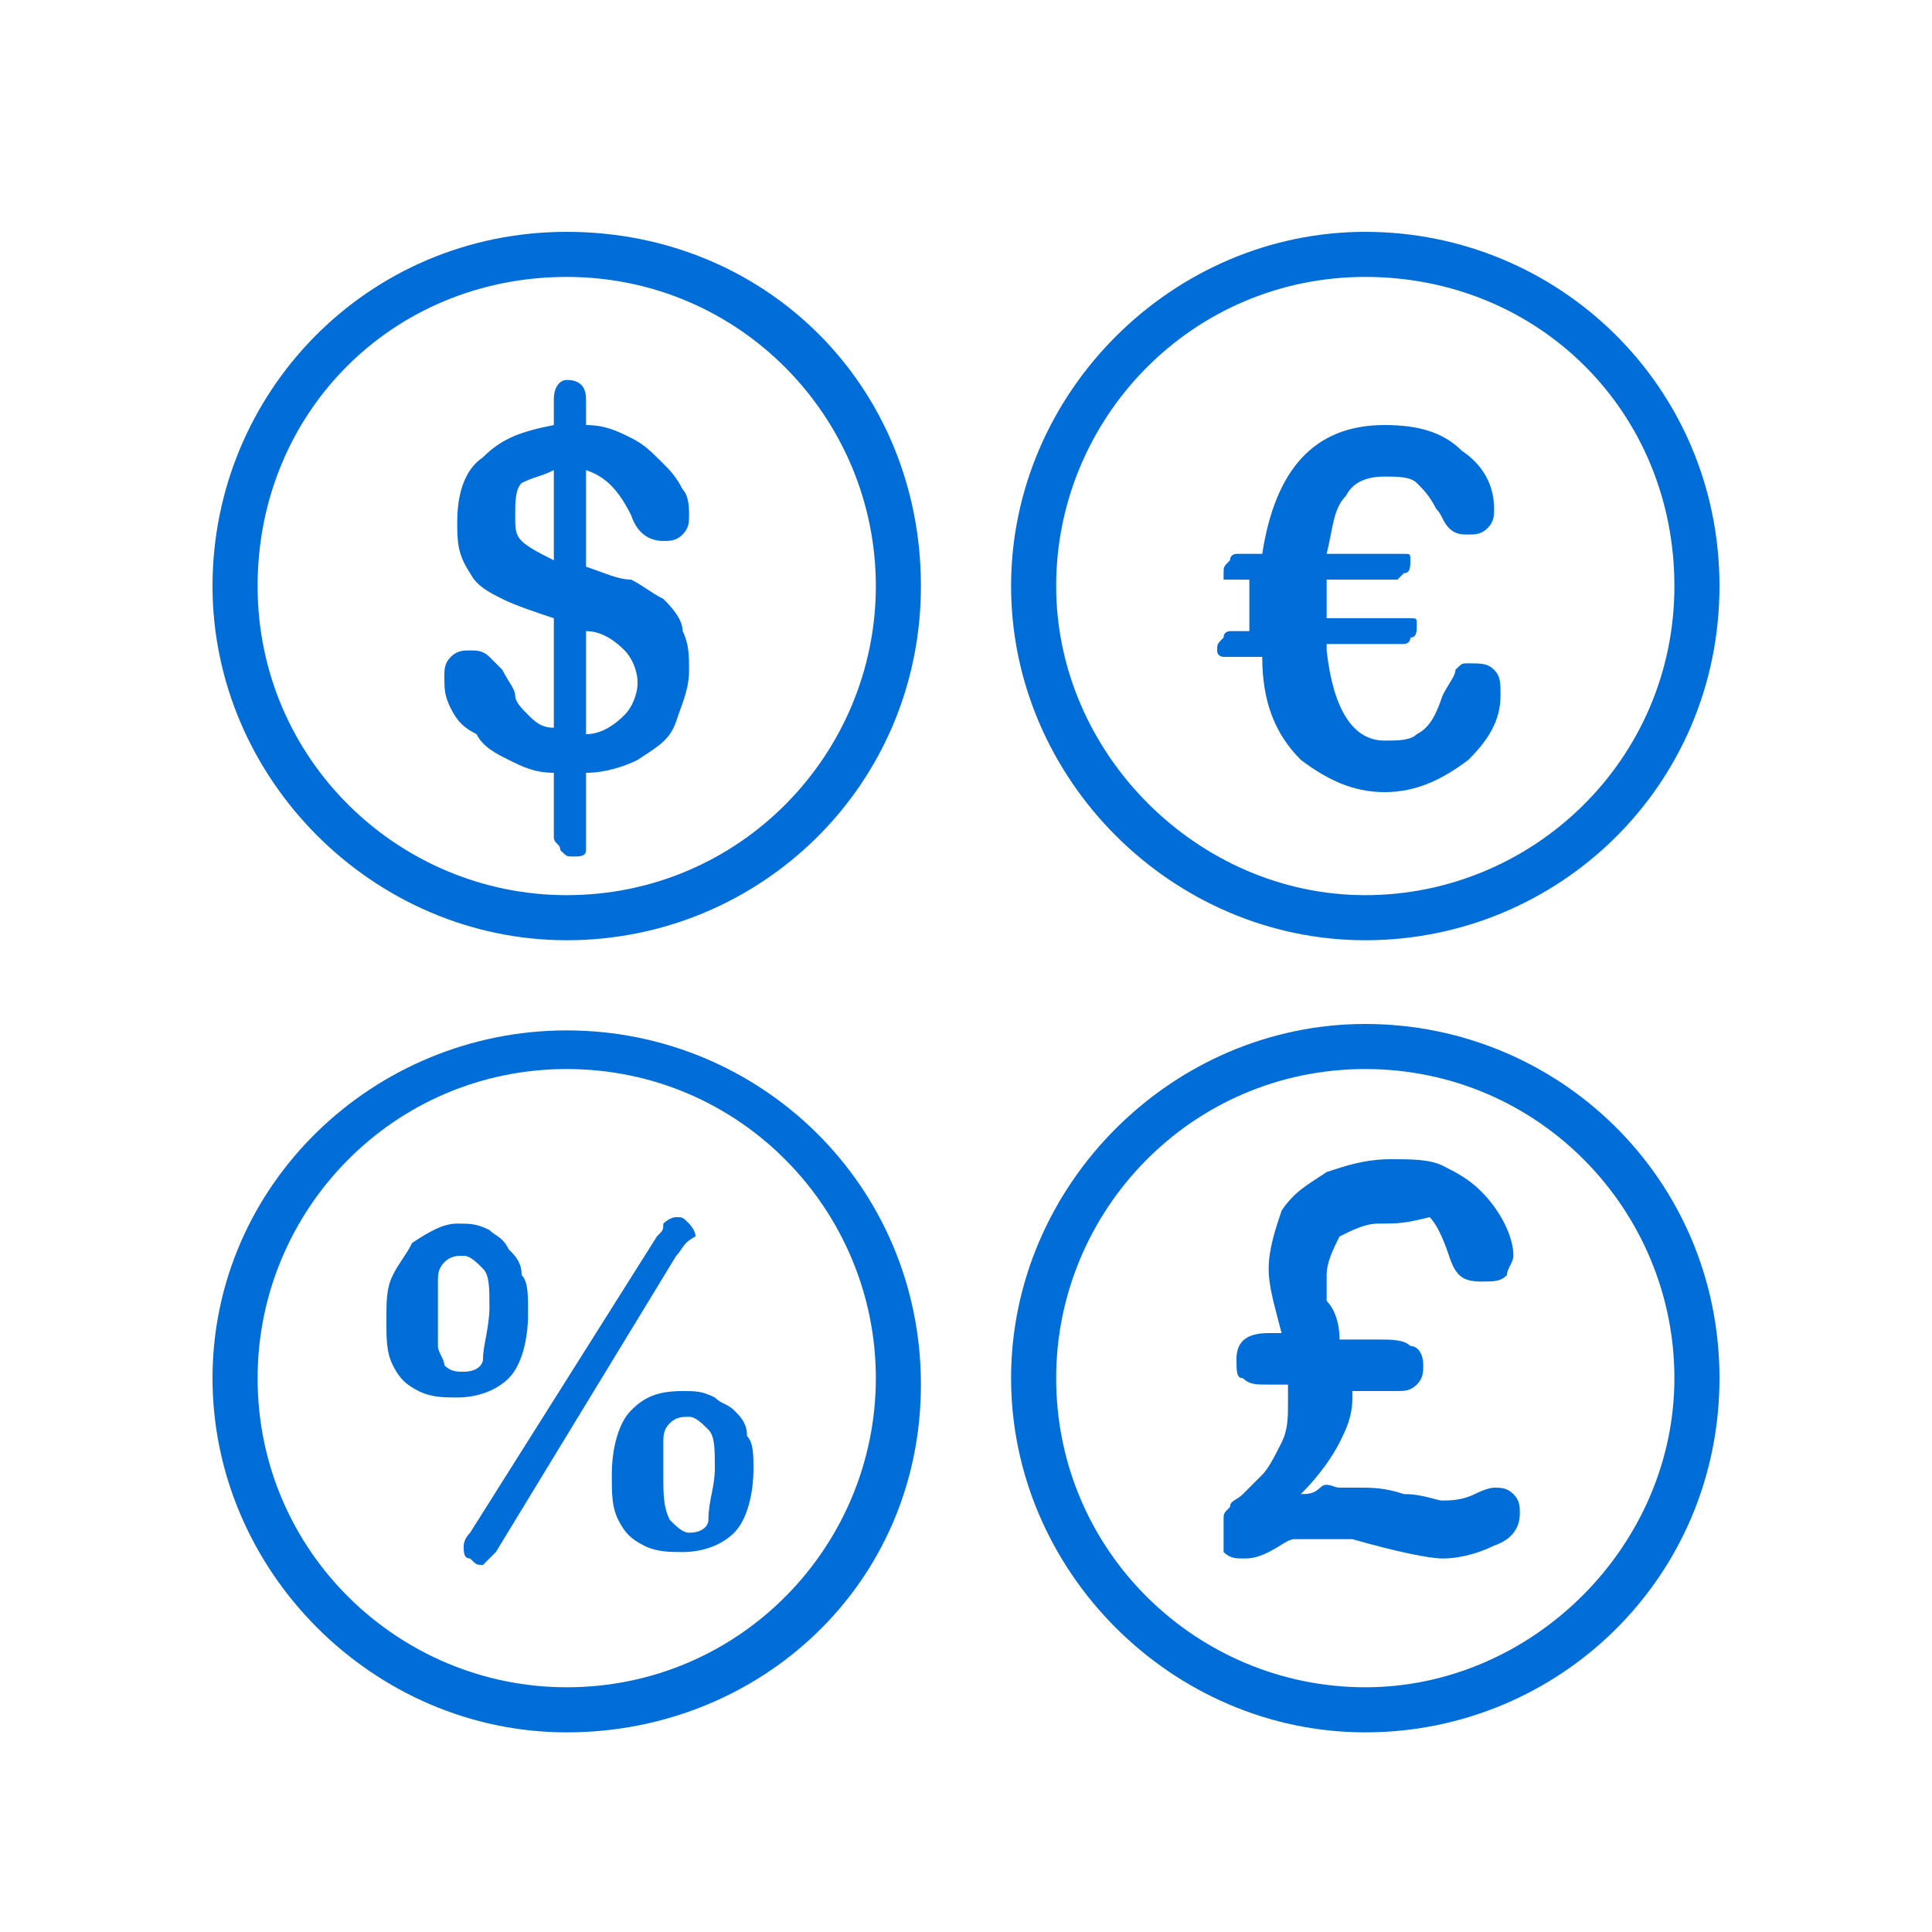 <?xml version="1.0" encoding="utf-8"?>
<!-- Generator: Adobe Illustrator 24.3.0, SVG Export Plug-In . SVG Version: 6.00 Build 0)  -->
<svg version="1.1" id="Capa_1" xmlns="http://www.w3.org/2000/svg" xmlns:xlink="http://www.w3.org/1999/xlink" x="0px" y="0px"
	 viewBox="0 0 30 30" style="enable-background:new 0 0 30 30;" xml:space="preserve">
<style type="text/css">
	.st0{fill:#006dd9;}
</style>
<g>
	<path class="st0" d="M8.8,14.6c-3,0-5.5-2.5-5.5-5.5s2.4-5.5,5.5-5.5s5.5,2.4,5.5,5.5S11.8,14.6,8.8,14.6z M8.8,4.3
		C6.1,4.3,4,6.4,4,9.1s2.2,4.8,4.8,4.8c2.7,0,4.8-2.2,4.8-4.8S11.5,4.3,8.8,4.3z"/>
	<path class="st0" d="M21.2,14.6c-3,0-5.5-2.5-5.5-5.5s2.5-5.5,5.5-5.5s5.5,2.4,5.5,5.5S24.2,14.6,21.2,14.6z M21.2,4.3
		c-2.7,0-4.8,2.2-4.8,4.8s2.2,4.8,4.8,4.8S26,11.8,26,9.1S23.9,4.3,21.2,4.3z"/>
	<path class="st0" d="M8.8,26.9c-3,0-5.5-2.5-5.5-5.5S5.8,16,8.8,16s5.5,2.4,5.5,5.5S11.8,26.9,8.8,26.9z M8.8,16.6
		c-2.7,0-4.8,2.2-4.8,4.8c0,2.7,2.2,4.8,4.8,4.8c2.7,0,4.8-2.2,4.8-4.8C13.6,18.8,11.5,16.6,8.8,16.6z"/>
	<path class="st0" d="M21.2,26.9c-3,0-5.5-2.5-5.5-5.5s2.5-5.5,5.5-5.5s5.5,2.4,5.5,5.5S24.2,26.9,21.2,26.9z M21.2,16.6
		c-2.7,0-4.8,2.2-4.8,4.8c0,2.7,2.2,4.8,4.8,4.8s4.8-2.2,4.8-4.8C26,18.8,23.9,16.6,21.2,16.6z"/>
	<g>
		<g>
			<path class="st0" d="M20.6,10.1c0.1,0.9,0.4,1.4,0.9,1.4c0.2,0,0.4,0,0.5-0.1c0.2-0.1,0.3-0.3,0.4-0.6c0.1-0.2,0.2-0.3,0.2-0.4
				c0.1-0.1,0.1-0.1,0.2-0.1c0.2,0,0.3,0,0.4,0.1c0.1,0.1,0.1,0.2,0.1,0.4c0,0.4-0.2,0.7-0.5,1c-0.4,0.3-0.8,0.5-1.3,0.5
				c-0.5,0-0.9-0.2-1.3-0.5c-0.4-0.4-0.6-0.9-0.6-1.6H19c0,0-0.1,0-0.1-0.1c0-0.1,0-0.1,0.1-0.2c0-0.1,0.1-0.1,0.1-0.1h0.3V9.5
				c0-0.1,0-0.3,0-0.5H19C19,9,19,9,19,8.9c0-0.1,0-0.1,0.1-0.2c0-0.1,0.1-0.1,0.1-0.1h0.4c0.2-1.3,0.8-2,1.9-2
				c0.5,0,0.9,0.1,1.2,0.4c0.3,0.2,0.5,0.5,0.5,0.9c0,0.1,0,0.2-0.1,0.3c-0.1,0.1-0.2,0.1-0.3,0.1c-0.1,0-0.2,0-0.3-0.1
				c-0.1-0.1-0.1-0.2-0.2-0.3c-0.1-0.2-0.2-0.3-0.3-0.4c-0.1-0.1-0.3-0.1-0.5-0.1c-0.3,0-0.5,0.1-0.6,0.3c-0.2,0.2-0.2,0.5-0.3,0.9
				h1.2c0.1,0,0.1,0,0.1,0.1c0,0.1,0,0.2-0.1,0.2C21.7,9,21.7,9,21.7,9h-1.1l0,0.4c0,0.1,0,0.2,0,0.2h1.3c0.1,0,0.1,0,0.1,0.1
				c0,0.1,0,0.2-0.1,0.2c0,0.1-0.1,0.1-0.1,0.1H20.6z"/>
		</g>
	</g>
	<g>
		<path class="st0" d="M9.1,6.2v0.4c0.3,0,0.5,0.1,0.7,0.2c0.2,0.1,0.3,0.2,0.5,0.4c0.1,0.1,0.2,0.2,0.3,0.4
			c0.1,0.1,0.1,0.3,0.1,0.4c0,0.1,0,0.2-0.1,0.3c-0.1,0.1-0.2,0.1-0.3,0.1c-0.2,0-0.4-0.1-0.5-0.4C9.6,7.6,9.4,7.4,9.1,7.3v1.5
			C9.4,8.9,9.6,9,9.8,9c0.2,0.1,0.3,0.2,0.5,0.3c0.1,0.1,0.3,0.3,0.3,0.5c0.1,0.2,0.1,0.4,0.1,0.6c0,0.3-0.1,0.5-0.2,0.8
			s-0.3,0.4-0.6,0.6C9.7,11.9,9.4,12,9.1,12v0.9c0,0.1,0,0.2,0,0.3c0,0.1-0.1,0.1-0.2,0.1c-0.1,0-0.1,0-0.2-0.1
			c0-0.1-0.1-0.1-0.1-0.2v-1c-0.3,0-0.5-0.1-0.7-0.2c-0.2-0.1-0.4-0.2-0.5-0.4C7.2,11.3,7.1,11.2,7,11c-0.1-0.2-0.1-0.3-0.1-0.5
			c0-0.1,0-0.2,0.1-0.3c0.1-0.1,0.2-0.1,0.3-0.1c0.1,0,0.2,0,0.3,0.1c0.1,0.1,0.1,0.1,0.2,0.2C7.9,10.6,8,10.7,8,10.8
			c0,0.1,0.1,0.2,0.2,0.3c0.1,0.1,0.2,0.2,0.4,0.2V9.6C8.3,9.5,8,9.4,7.8,9.3C7.6,9.2,7.4,9.1,7.3,8.9C7.1,8.6,7.1,8.4,7.1,8.1
			c0-0.4,0.1-0.8,0.4-1c0.3-0.3,0.6-0.4,1.1-0.5V6.2c0-0.2,0.1-0.3,0.2-0.3C9,5.9,9.1,6,9.1,6.2z M8.6,8.7V7.3
			C8.4,7.4,8.3,7.4,8.1,7.5C8,7.6,8,7.8,8,8C8,8.2,8,8.3,8.1,8.4C8.2,8.5,8.4,8.6,8.6,8.7z M9.1,9.8v1.6c0.2,0,0.4-0.1,0.6-0.3
			c0.1-0.1,0.2-0.3,0.2-0.5c0-0.2-0.1-0.4-0.2-0.5C9.5,9.9,9.3,9.8,9.1,9.8z"/>
	</g>
	<g>
		<path class="st0" d="M8.2,20.4c0,0.4-0.1,0.8-0.3,1c-0.2,0.2-0.5,0.3-0.8,0.3c-0.2,0-0.4,0-0.6-0.1c-0.2-0.1-0.3-0.2-0.4-0.4
			c-0.1-0.2-0.1-0.4-0.1-0.7c0-0.3,0-0.5,0.1-0.7c0.1-0.2,0.2-0.3,0.3-0.5C6.7,19.1,6.9,19,7.1,19c0.2,0,0.3,0,0.5,0.1
			c0.1,0.1,0.2,0.1,0.3,0.3c0.1,0.1,0.2,0.2,0.2,0.4C8.2,19.9,8.2,20.1,8.2,20.4z M7.6,20.3c0-0.3,0-0.5-0.1-0.6
			c-0.1-0.1-0.2-0.2-0.3-0.2c-0.1,0-0.2,0-0.3,0.1c-0.1,0.1-0.1,0.2-0.1,0.3c0,0.1,0,0.3,0,0.5c0,0.2,0,0.4,0,0.5
			c0,0.1,0.1,0.2,0.1,0.3c0.1,0.1,0.2,0.1,0.3,0.1c0.2,0,0.3-0.1,0.3-0.2C7.5,20.9,7.6,20.6,7.6,20.3z M10.5,19.5l-2.8,4.6
			c-0.1,0.1-0.2,0.2-0.2,0.2c-0.1,0-0.1,0-0.2-0.1c-0.1,0-0.1-0.1-0.1-0.2c0,0,0-0.1,0.1-0.2l2.9-4.6c0.1-0.1,0.1-0.1,0.1-0.2
			c0,0,0.1-0.1,0.2-0.1c0.1,0,0.1,0,0.2,0.1c0,0,0.1,0.1,0.1,0.2C10.6,19.3,10.6,19.4,10.5,19.5z M11.7,22.8c0,0.4-0.1,0.8-0.3,1
			s-0.5,0.3-0.8,0.3c-0.2,0-0.4,0-0.6-0.1c-0.2-0.1-0.3-0.2-0.4-0.4c-0.1-0.2-0.1-0.4-0.1-0.7c0-0.4,0.1-0.8,0.3-1
			c0.2-0.2,0.4-0.3,0.8-0.3c0.2,0,0.3,0,0.5,0.1c0.1,0.1,0.2,0.1,0.3,0.2s0.2,0.2,0.2,0.4C11.7,22.4,11.7,22.6,11.7,22.8z
			 M11.1,22.8c0-0.3,0-0.5-0.1-0.6c-0.1-0.1-0.2-0.2-0.3-0.2c-0.1,0-0.2,0-0.3,0.1c-0.1,0.1-0.1,0.2-0.1,0.3c0,0.1,0,0.3,0,0.5
			c0,0.3,0,0.5,0.1,0.7c0.1,0.1,0.2,0.2,0.3,0.2c0.2,0,0.3-0.1,0.3-0.2C11,23.3,11.1,23.1,11.1,22.8z"/>
	</g>
	<g>
		<path class="st0" d="M20.8,20.8h0.6c0.2,0,0.4,0,0.5,0.1c0.1,0,0.2,0.1,0.2,0.3c0,0.1,0,0.2-0.1,0.3c-0.1,0.1-0.2,0.1-0.3,0.1H21
			v0.1c0,0.3-0.1,0.5-0.2,0.7c-0.1,0.2-0.3,0.5-0.6,0.8c0.1,0,0.2,0,0.3-0.1s0.2,0,0.3,0c0.1,0,0.2,0,0.3,0c0.2,0,0.4,0,0.7,0.1
			c0.3,0,0.5,0.1,0.6,0.1c0.1,0,0.3,0,0.5-0.1c0.2-0.1,0.3-0.1,0.3-0.1c0.1,0,0.2,0,0.3,0.1c0.1,0.1,0.1,0.2,0.1,0.3
			c0,0.2-0.1,0.4-0.4,0.5c-0.2,0.1-0.5,0.2-0.8,0.2c-0.2,0-0.7-0.1-1.4-0.3c0,0-0.1,0-0.1,0c0,0-0.1,0-0.2,0c-0.1,0-0.2,0-0.3,0
			c-0.1,0-0.2,0-0.3,0c-0.1,0-0.2,0.1-0.4,0.2c-0.2,0.1-0.3,0.1-0.4,0.1c-0.1,0-0.2,0-0.3-0.1C19,23.9,19,23.8,19,23.6
			c0-0.1,0-0.1,0.1-0.2c0-0.1,0.1-0.1,0.2-0.2c0.1-0.1,0.2-0.2,0.3-0.3c0.1-0.1,0.2-0.3,0.3-0.5c0.1-0.2,0.1-0.4,0.1-0.6
			c0-0.1,0-0.2,0-0.3h-0.3c-0.2,0-0.3,0-0.4-0.1c-0.1,0-0.1-0.1-0.1-0.3c0-0.3,0.2-0.4,0.5-0.4h0.2c-0.1-0.4-0.2-0.7-0.2-1
			c0-0.3,0.1-0.6,0.2-0.9c0.2-0.3,0.4-0.4,0.7-0.6c0.3-0.1,0.6-0.2,1-0.2c0.3,0,0.6,0,0.8,0.1c0.2,0.1,0.4,0.2,0.6,0.4
			c0.3,0.3,0.5,0.7,0.5,1c0,0.1-0.1,0.2-0.1,0.3c-0.1,0.1-0.2,0.1-0.4,0.1c-0.3,0-0.4-0.1-0.5-0.4c-0.1-0.3-0.2-0.5-0.3-0.6
			C21.8,19,21.7,19,21.4,19c-0.2,0-0.4,0.1-0.6,0.2c-0.1,0.2-0.2,0.4-0.2,0.6c0,0.1,0,0.3,0,0.4C20.7,20.3,20.8,20.5,20.8,20.8z"/>
	</g>
</g>
</svg>

